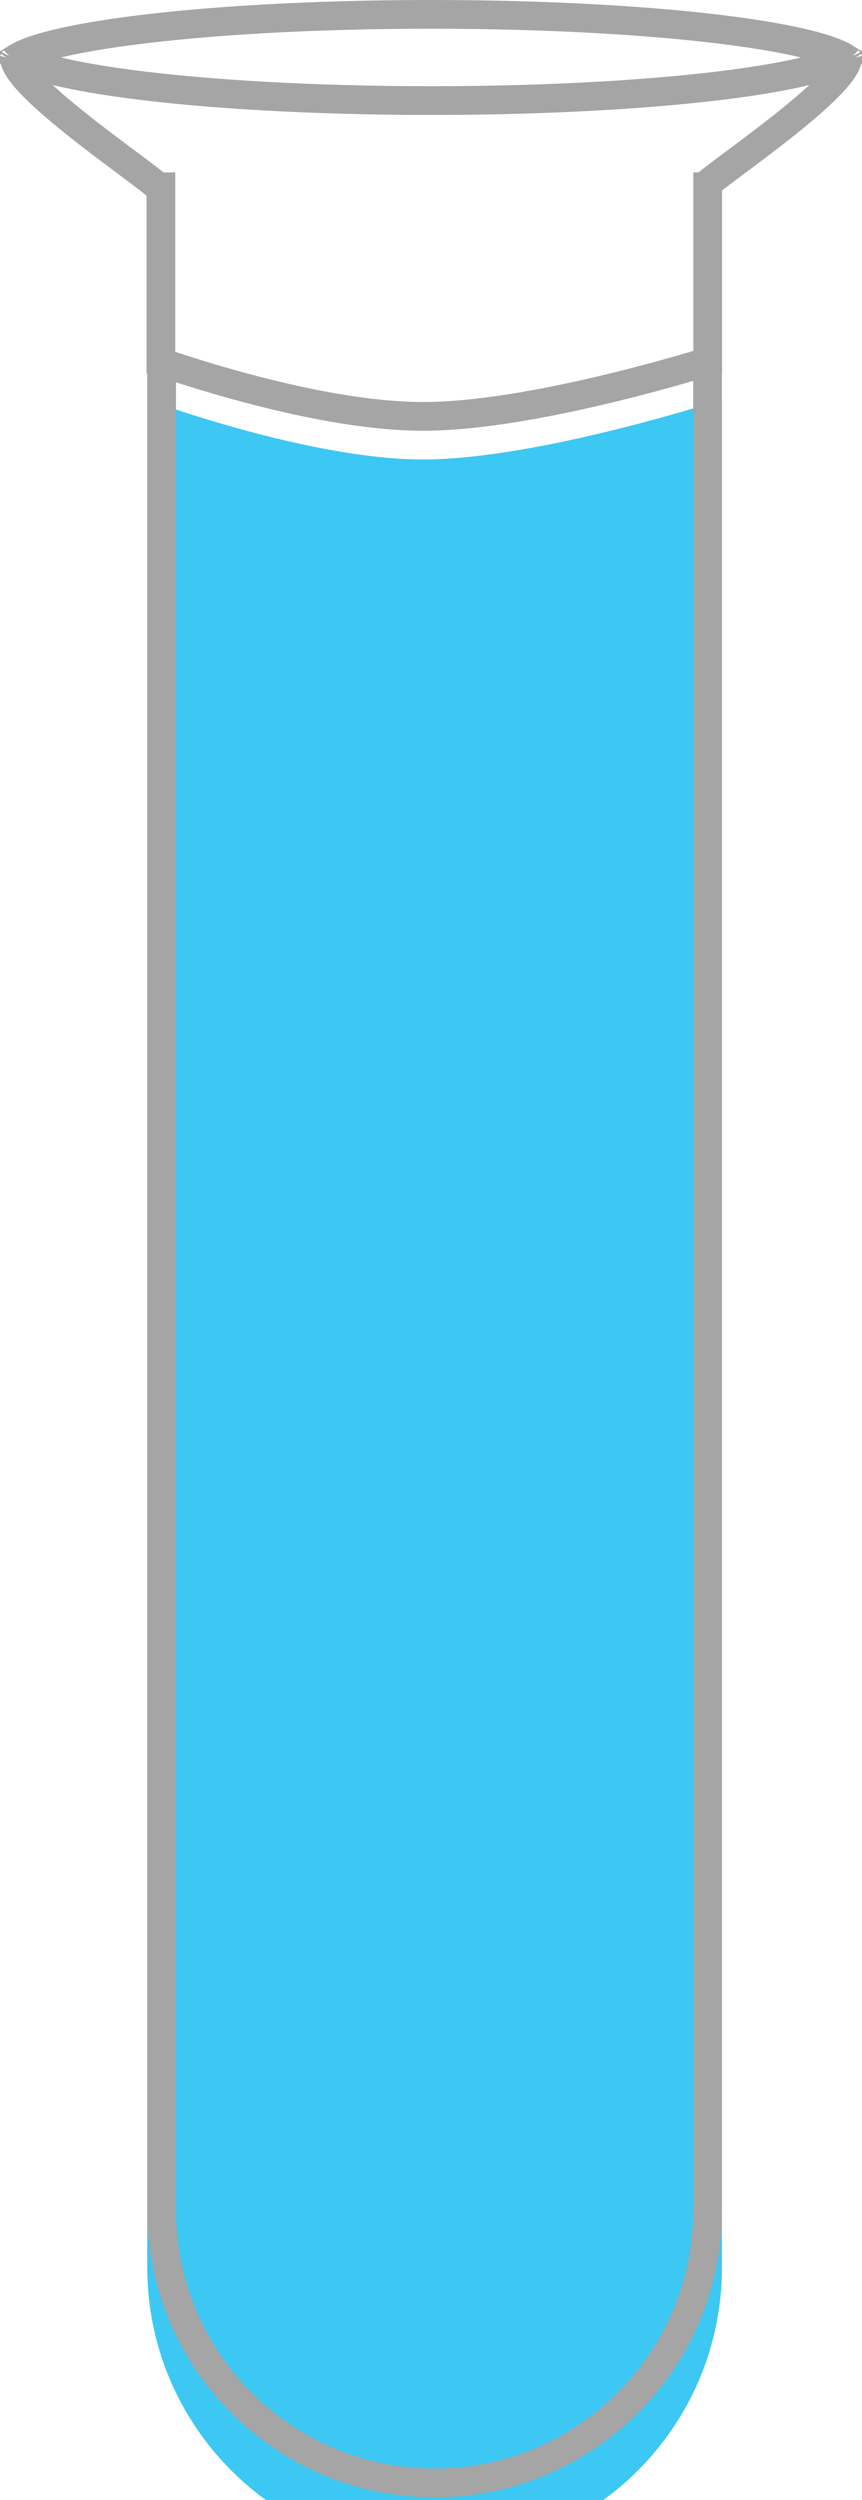 <svg width="30" height="87" viewBox="0 0 30 87" fill="none" xmlns="http://www.w3.org/2000/svg">
<g filter="url(#filter0_i_731_6980)">
<path d="M5.125 11.906C5.125 11.906 10.725 13.99 14.725 13.99C18.725 13.99 25.125 11.906 25.125 11.906V76.906C25.125 82.429 20.648 86.906 15.125 86.906C9.602 86.906 5.125 82.429 5.125 76.906V11.906Z" fill="#3DC7F3"/>
</g>
<path d="M5.625 12.612C5.711 12.642 5.805 12.673 5.905 12.706C6.499 12.904 7.333 13.167 8.293 13.43C10.203 13.954 12.656 14.49 14.725 14.49C16.79 14.49 19.441 13.955 21.546 13.433C22.604 13.171 23.537 12.908 24.204 12.711C24.359 12.666 24.5 12.623 24.625 12.585V76.906C24.625 82.153 20.372 86.406 15.125 86.406C9.879 86.406 5.625 82.153 5.625 76.906V12.612Z" stroke="#A5A5A5"/>
<path d="M29.525 1.901C29.525 1.901 29.524 1.903 29.522 1.906C29.523 1.903 29.525 1.901 29.525 1.901ZM28.671 1.698C29.013 1.806 29.251 1.91 29.397 2C29.251 2.09 29.013 2.194 28.671 2.302C27.953 2.528 26.887 2.739 25.541 2.919C22.854 3.277 19.127 3.5 15 3.5C10.873 3.5 7.146 3.277 4.459 2.919C3.113 2.739 2.047 2.528 1.329 2.302C0.987 2.194 0.749 2.09 0.603 2C0.749 1.91 0.987 1.806 1.329 1.698C2.047 1.472 3.113 1.261 4.459 1.081C7.146 0.723 10.873 0.5 15 0.5C19.127 0.5 22.854 0.723 25.541 1.081C26.887 1.261 27.953 1.472 28.671 1.698ZM0.475 1.901C0.475 1.901 0.477 1.903 0.478 1.906C0.476 1.903 0.475 1.901 0.475 1.901ZM0.475 2.099C0.475 2.099 0.476 2.097 0.478 2.094C0.477 2.097 0.475 2.099 0.475 2.099ZM29.522 2.094C29.524 2.097 29.525 2.099 29.525 2.099C29.525 2.099 29.523 2.097 29.522 2.094Z" stroke="#A5A5A5"/>
<path d="M0.5 2C0.5 3 5 6 5.5 6.5" stroke="#A5A5A5"/>
<path d="M29.5 2C29.5 3 25 6 24.5 6.5" stroke="#A5A5A5"/>
<line x1="5.6" y1="13" x2="5.6" y2="6" stroke="#A5A5A5"/>
<path d="M24.63 13V6" stroke="#A5A5A5"/>
<defs>
<filter id="filter0_i_731_6980" x="5.125" y="11.906" width="20" height="77" filterUnits="userSpaceOnUse" color-interpolation-filters="sRGB">
<feFlood flood-opacity="0" result="BackgroundImageFix"/>
<feBlend mode="normal" in="SourceGraphic" in2="BackgroundImageFix" result="shape"/>
<feColorMatrix in="SourceAlpha" type="matrix" values="0 0 0 0 0 0 0 0 0 0 0 0 0 0 0 0 0 0 127 0" result="hardAlpha"/>
<feOffset dy="2"/>
<feGaussianBlur stdDeviation="3"/>
<feComposite in2="hardAlpha" operator="arithmetic" k2="-1" k3="1"/>
<feColorMatrix type="matrix" values="0 0 0 0 0 0 0 0 0 0 0 0 0 0 0 0 0 0 0.25 0"/>
<feBlend mode="normal" in2="shape" result="effect1_innerShadow_731_6980"/>
</filter>
</defs>
</svg>
